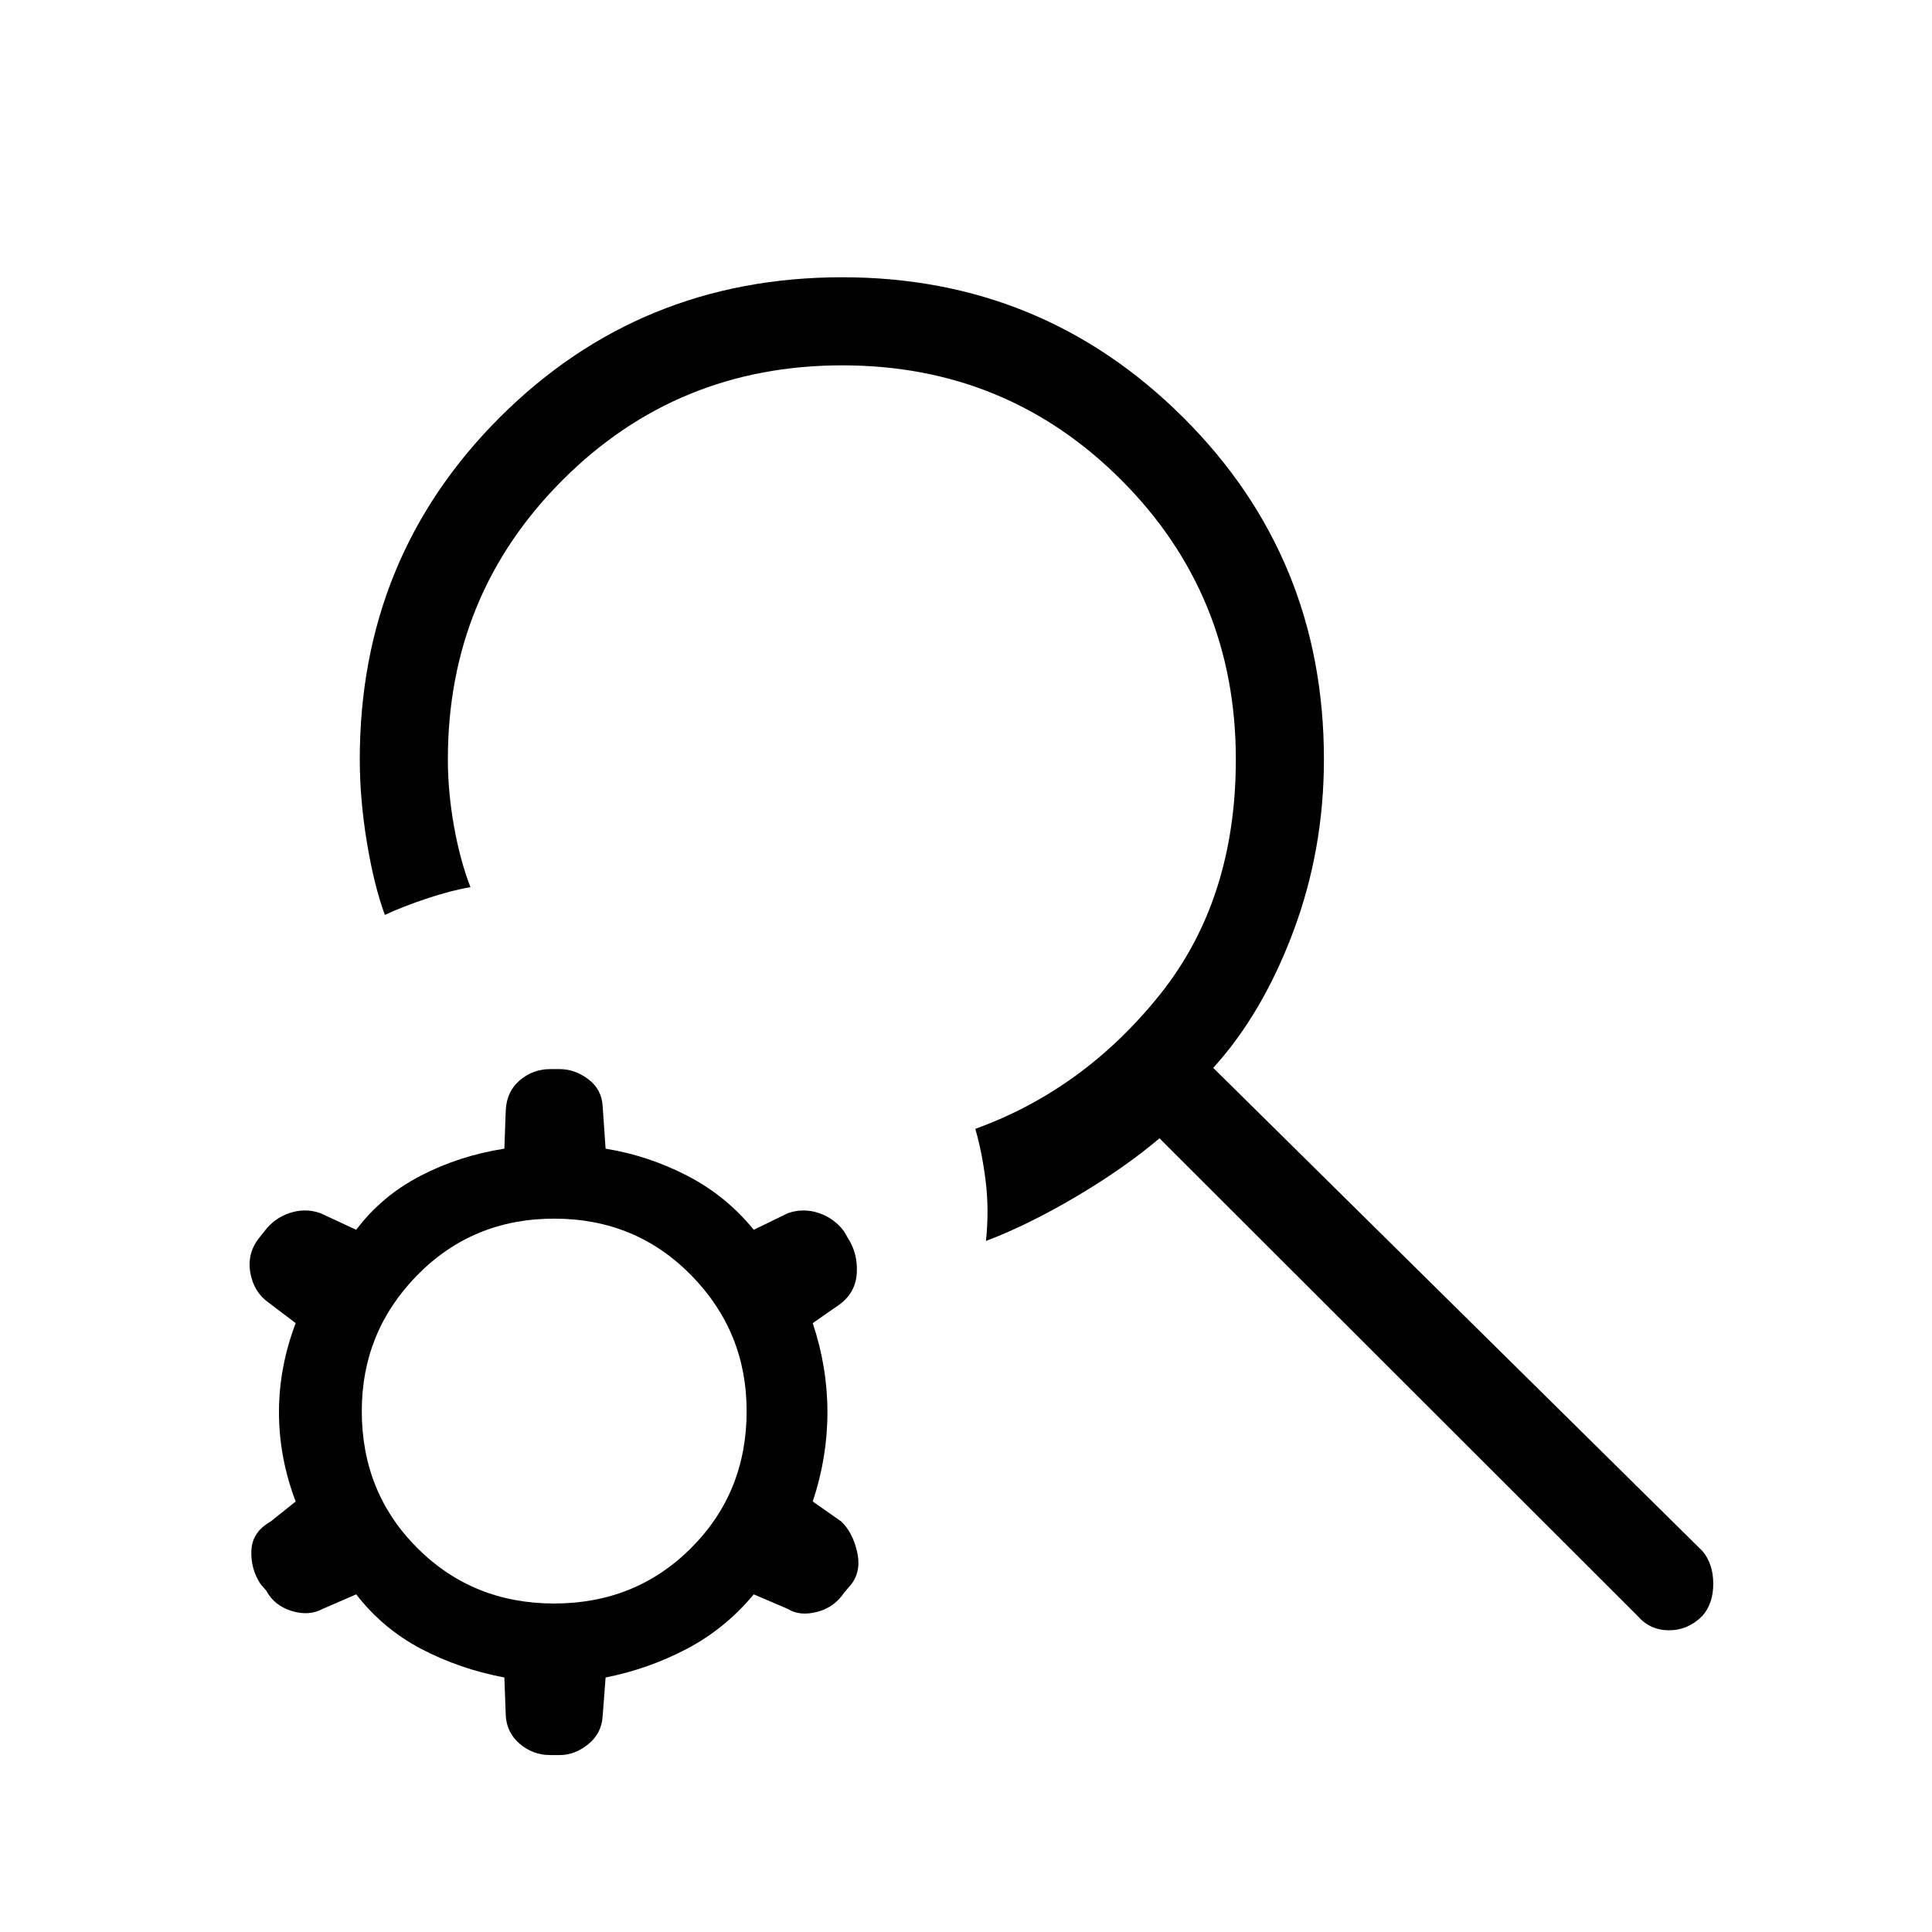 <svg xmlns="http://www.w3.org/2000/svg" height="48" viewBox="0 -960 960 960" width="48"><path d="m813.69-157.08-237.54-237.3q-17.84 15.07-41.73 29.15-23.88 14.08-44.5 21.85 1.62-15.39-.15-29.74-1.77-14.34-5.15-25.96 53.84-19.46 91.65-66.61 37.81-47.16 37.81-117 0-81.77-56.89-138.77-56.88-57-138.65-57-82 0-139 57t-57 138.77q0 16 3 33t8.23 30.54q-9.08 1.46-21.39 5.53-12.3 4.08-21.15 8.24-5.46-14.93-8.96-36.27-3.5-21.35-3.5-41.04 0-100.46 69.65-170 69.66-69.54 170.12-69.54 99.46 0 169.38 69.65 69.93 69.66 69.93 169.89 0 45-15.27 85.69t-39.73 67.62l243.07 240.07q5.39 6.39 5.39 16.23 0 9.85-5.39 16-7.15 7.16-16.61 7.16-9.46 0-15.62-7.16Zm-538.31-6.15q40.47 0 68.04-27.58Q371-218.38 371-258.85q0-39.46-27.58-67.53-27.57-28.08-68.04-28.08-40.46 0-68.03 28.08-27.58 28.07-27.58 67.53 0 40.47 27.58 68.04 27.57 27.58 68.03 27.58ZM177-167.77l-16.69 7.23q-6.85 3.69-15.46 1-8.62-2.69-12.54-10.08l-2.93-3.38q-4.92-7.62-4.46-16.73.46-9.12 9.62-14.27l12.38-9.92q-8.3-21.85-8.3-44.31t8.3-44.31l-13.38-10.15q-7.39-5.16-9.12-14.77-1.73-9.62 4.2-17.23l2.69-3.39q4.92-6.61 12.65-9.19 7.73-2.58 15.35.12l17.69 8.23q12.69-16.85 32-26.85 19.31-10 41.62-13.46l.69-19.08q.46-9.38 7-14.92 6.54-5.54 15.15-5.54h4.62q7.61 0 14.27 5.04 6.65 5.04 7.11 13.42l1.46 21.08q21.31 3.46 40.62 13.46t33 26.85l16.92-8.23q7.62-2.7 15.35-.12 7.73 2.58 12.65 9.19l1.92 3.39q4.93 7.61 4.35 17.34-.58 9.73-8.73 15.66l-13.15 9.15q7.3 21.85 7.3 44.31t-7.3 44.31L418-204q5.62 5.38 7.85 14.88 2.23 9.5-2.7 16.12l-3.69 4.38q-4.92 7.39-13.54 9.58-8.61 2.19-14.46-1.5l-16.92-7.23q-14.23 17.08-33.27 27.08-19.04 10-40.35 14.23l-1.46 19.08q-.46 8.61-7.11 14.03-6.66 5.43-14.27 5.43h-4.62q-8.61 0-15.15-5.54-6.54-5.54-7-14.16l-.69-18.84q-22.31-4.23-41.35-14.23-19.04-10-32.27-27.08Z"/></svg>